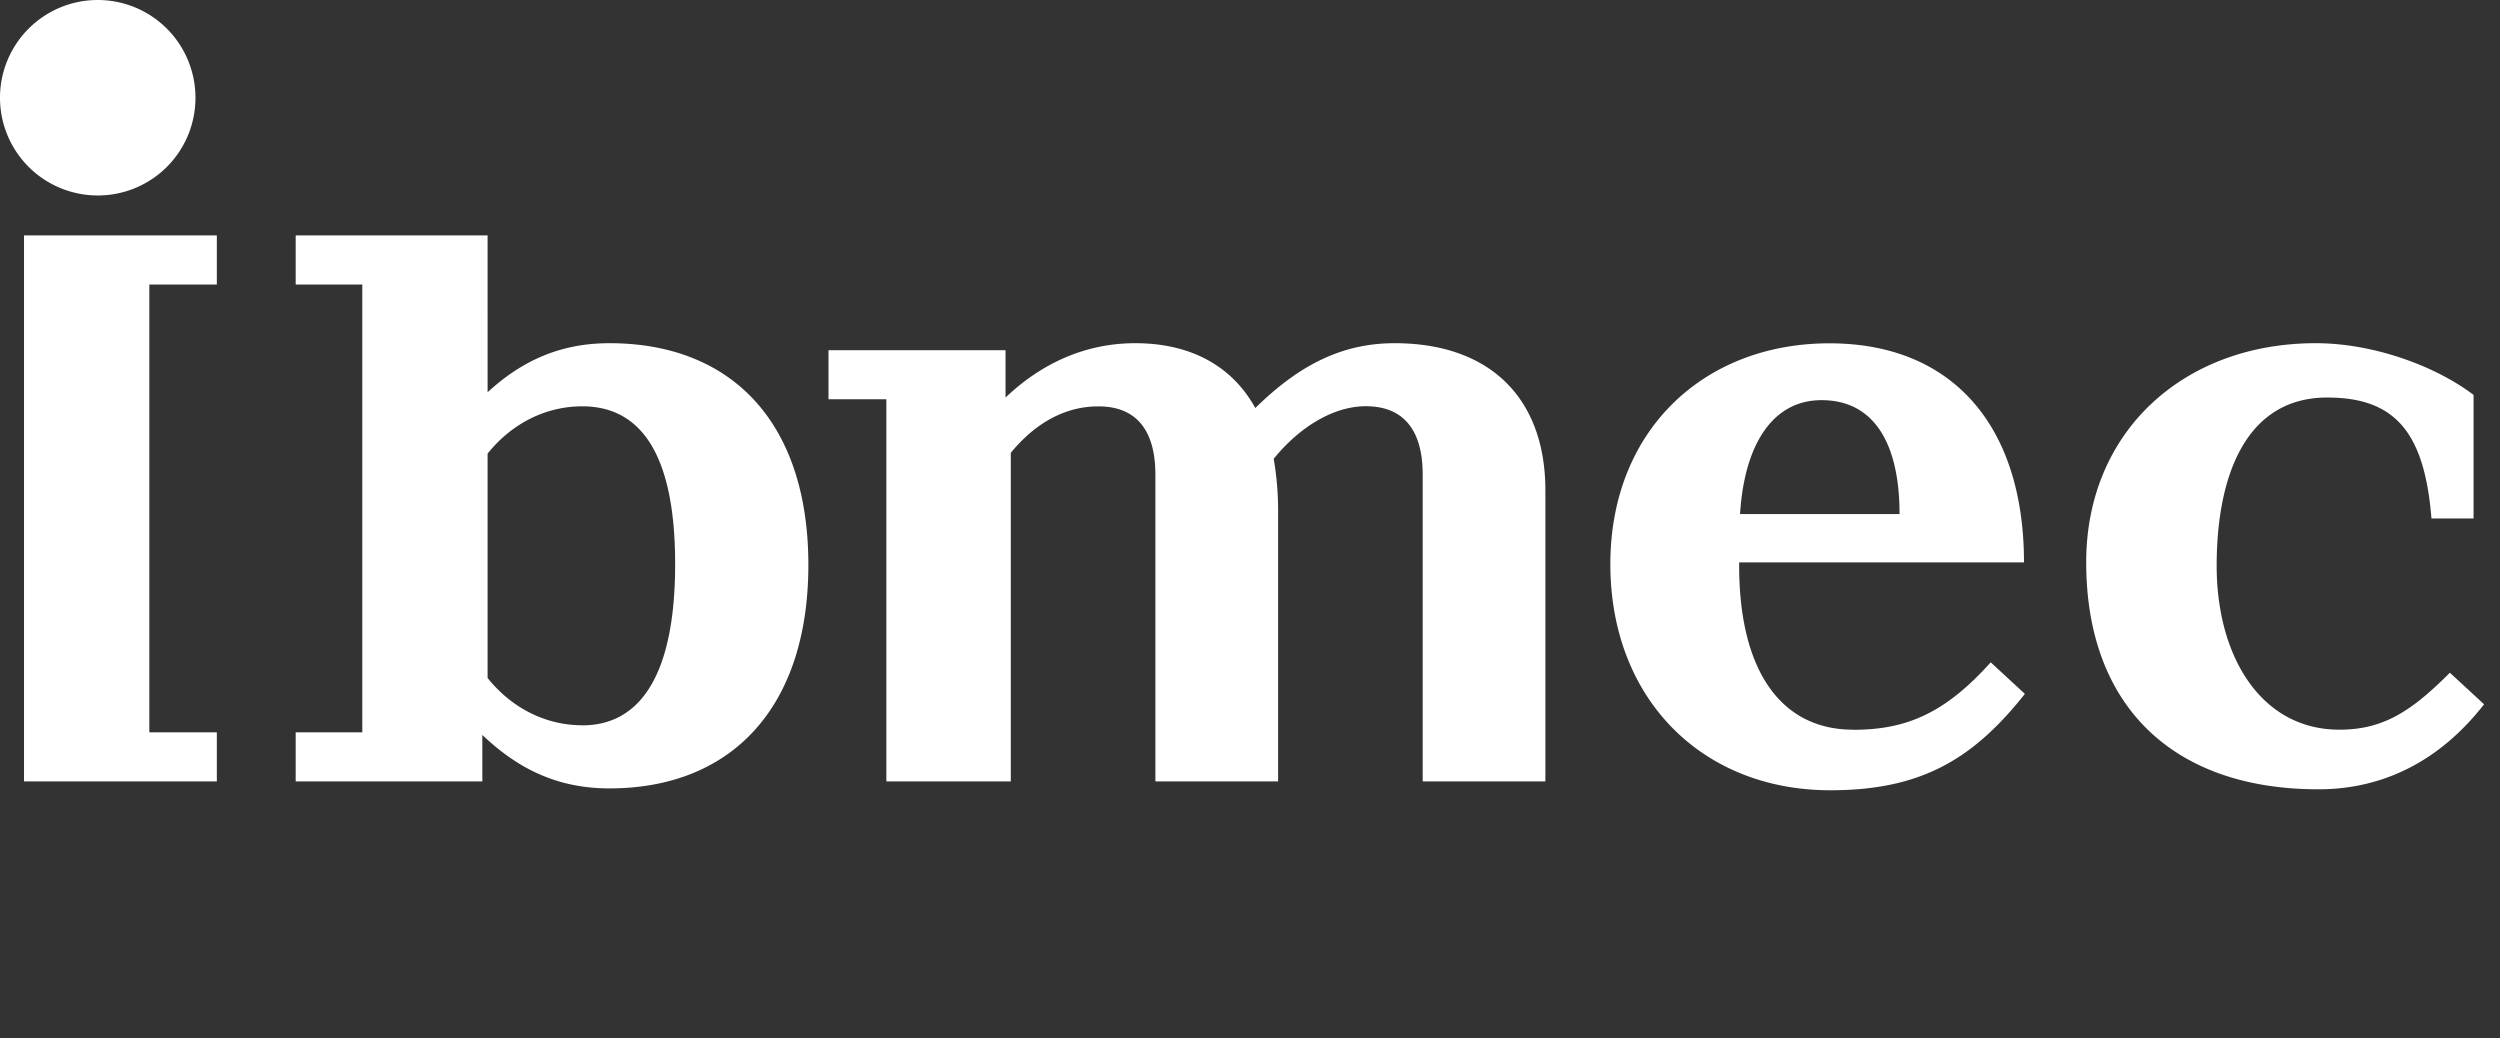 <svg xmlns="http://www.w3.org/2000/svg" width="289" height="120" fill="none" viewBox="0 0 289 120">
  <rect x="0" y="0" width="289" height="120" fill="#333333" stroke="none"/>
  <path fill="#fff" d="M22.596 11.25A11.298 11.298 0 1 0 11.35 22.596 11.285 11.285 0 0 0 22.596 11.25Zm44.713 72.593c-4.144 0-8.104-1.923-10.943-5.47V52.44c2.839-3.546 6.789-5.47 10.943-5.47 6.788 0 10.738 5.57 10.738 18.235 0 12.666-3.95 18.646-10.738 18.646v-.007Zm143.263-37.585c5.977 0 9.015 4.865 9.015 13.17h-18.438c.493-7.99 3.735-13.17 9.423-13.17Zm72.635 31.508c-4.454 4.458-7.696 6.585-12.776 6.585-9.018 0-14.185-8.408-14.185-18.946 0-10.539 3.455-19.451 12.778-19.451 7.8 0 11.245 3.954 12.053 13.981h4.867V45.65c-4.563-3.453-11.742-5.977-18.236-5.977-15.3 0-26.543 10.235-26.543 25.328 0 16.511 9.928 26.242 26.846 26.242 7.698 0 14.183-3.453 19.147-9.827l-3.951-3.65Zm-68.989 6.585c-8.308 0-13.27-6.788-13.17-19.337h32.924c0-15.704-8.204-25.327-22.489-25.327-14.588 0-25.327 10.131-25.327 25.531 0 15.5 10.538 26.135 25.427 26.135 10.335 0 16.412-3.453 22.493-11.142l-3.95-3.647c-5.27 5.87-9.727 7.8-15.908 7.8v-.013Zm-52.996-44.678c-5.977 0-10.942 2.417-16.108 7.496-2.735-4.961-7.597-7.496-13.881-7.496-5.773 0-10.839 2.33-14.993 6.281v-5.47H95.775v5.674h6.688v44.17h14.385V52.345c2.838-3.452 6.281-5.369 10.131-5.369 4.358 0 6.585 2.735 6.585 7.9v35.452h14.185V58.906a35.316 35.316 0 0 0-.508-5.87c3.039-3.75 6.989-6.077 10.639-6.077 4.354 0 6.584 2.735 6.584 7.9v35.469h14.182V56.693c0-10.739-6.485-17.02-17.424-17.02Zm-90.771 0c-5.673 0-10.131 2.027-14.085 5.673V27.211H34.181v5.677h7.7v51.767h-7.7v5.673h21.577v-5.37c4.144 3.95 8.716 6.181 14.693 6.181 14.08 0 22.996-9.322 22.996-25.834 0-16.513-8.908-25.632-22.996-25.632Zm-45.386-6.785v-5.677H2.776v63.117h22.29v-5.673h-7.804V32.888h7.803Z"/>
</svg>

